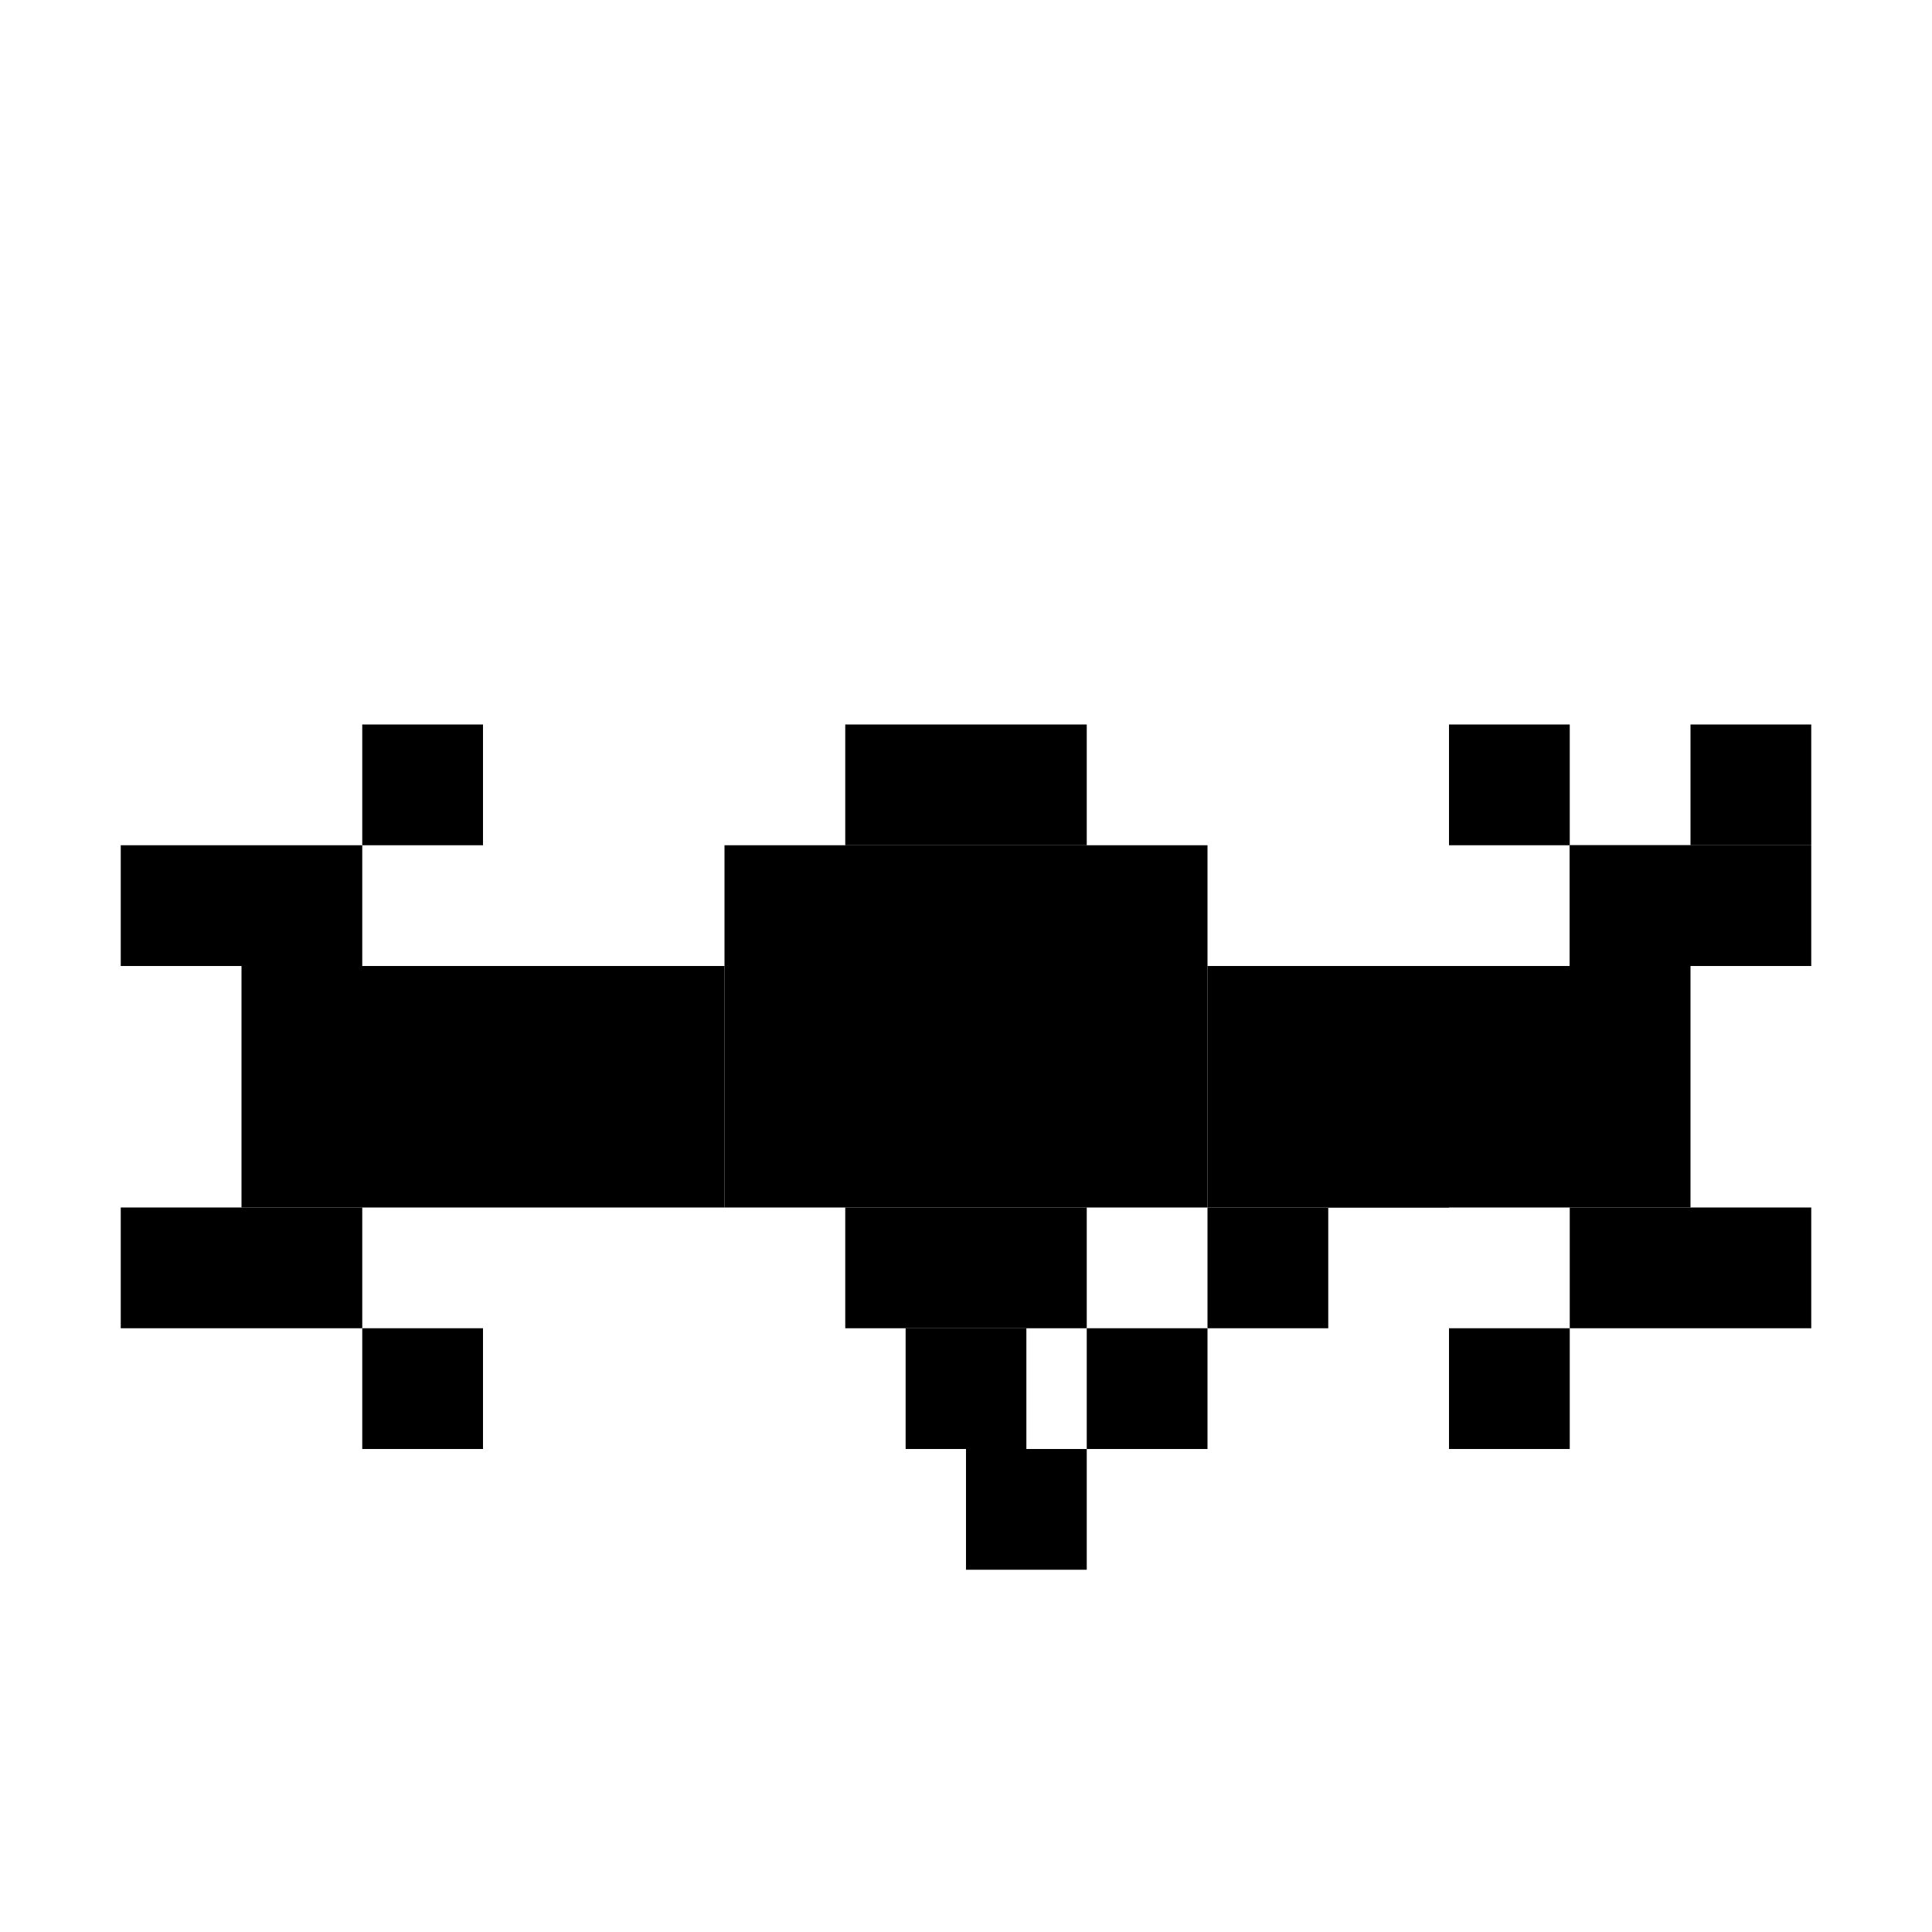 <svg width="32" height="32" viewBox="0 0 32 32" xmlns="http://www.w3.org/2000/svg" style="image-rendering: pixelated;">
  <!-- White background for contrast -->
  <rect width="32" height="32" fill="white"/>
  
  <!-- Updated 8-bit Scorpion based on scorpion-2 design -->
  <g fill="black">
    <!-- Main body/thorax -->
    <rect x="12" y="14" width="8" height="6" />
    <rect x="14" y="12" width="4" height="2" />
    
    <!-- Left claw -->
    <rect x="4" y="16" width="8" height="4" />
    <rect x="2" y="14" width="4" height="2" />
    <rect x="2" y="20" width="4" height="2" />
    <rect x="6" y="12" width="2" height="2" />
    <rect x="6" y="22" width="2" height="2" />
    
    <!-- Right claw -->
    <rect x="20" y="16" width="8" height="4" />
    <rect x="26" y="14" width="4" height="2" />
    <rect x="26" y="20" width="4" height="2" />
    <rect x="24" y="12" width="2" height="2" />
    <rect x="24" y="22" width="2" height="2" />
    
    <!-- Abdomen segments -->
    <rect x="14" y="20" width="4" height="2" />
    <rect x="15" y="22" width="2" height="2" />
    
    <!-- Tail curved upward -->
    <rect x="16" y="24" width="2" height="2" />
    <rect x="18" y="22" width="2" height="2" />
    <rect x="20" y="20" width="2" height="2" />
    <rect x="22" y="18" width="2" height="2" />
    <rect x="24" y="16" width="2" height="2" />
    <rect x="26" y="14" width="2" height="2" />
    
    <!-- Stinger -->
    <rect x="28" y="12" width="2" height="2" />
  </g>
</svg>